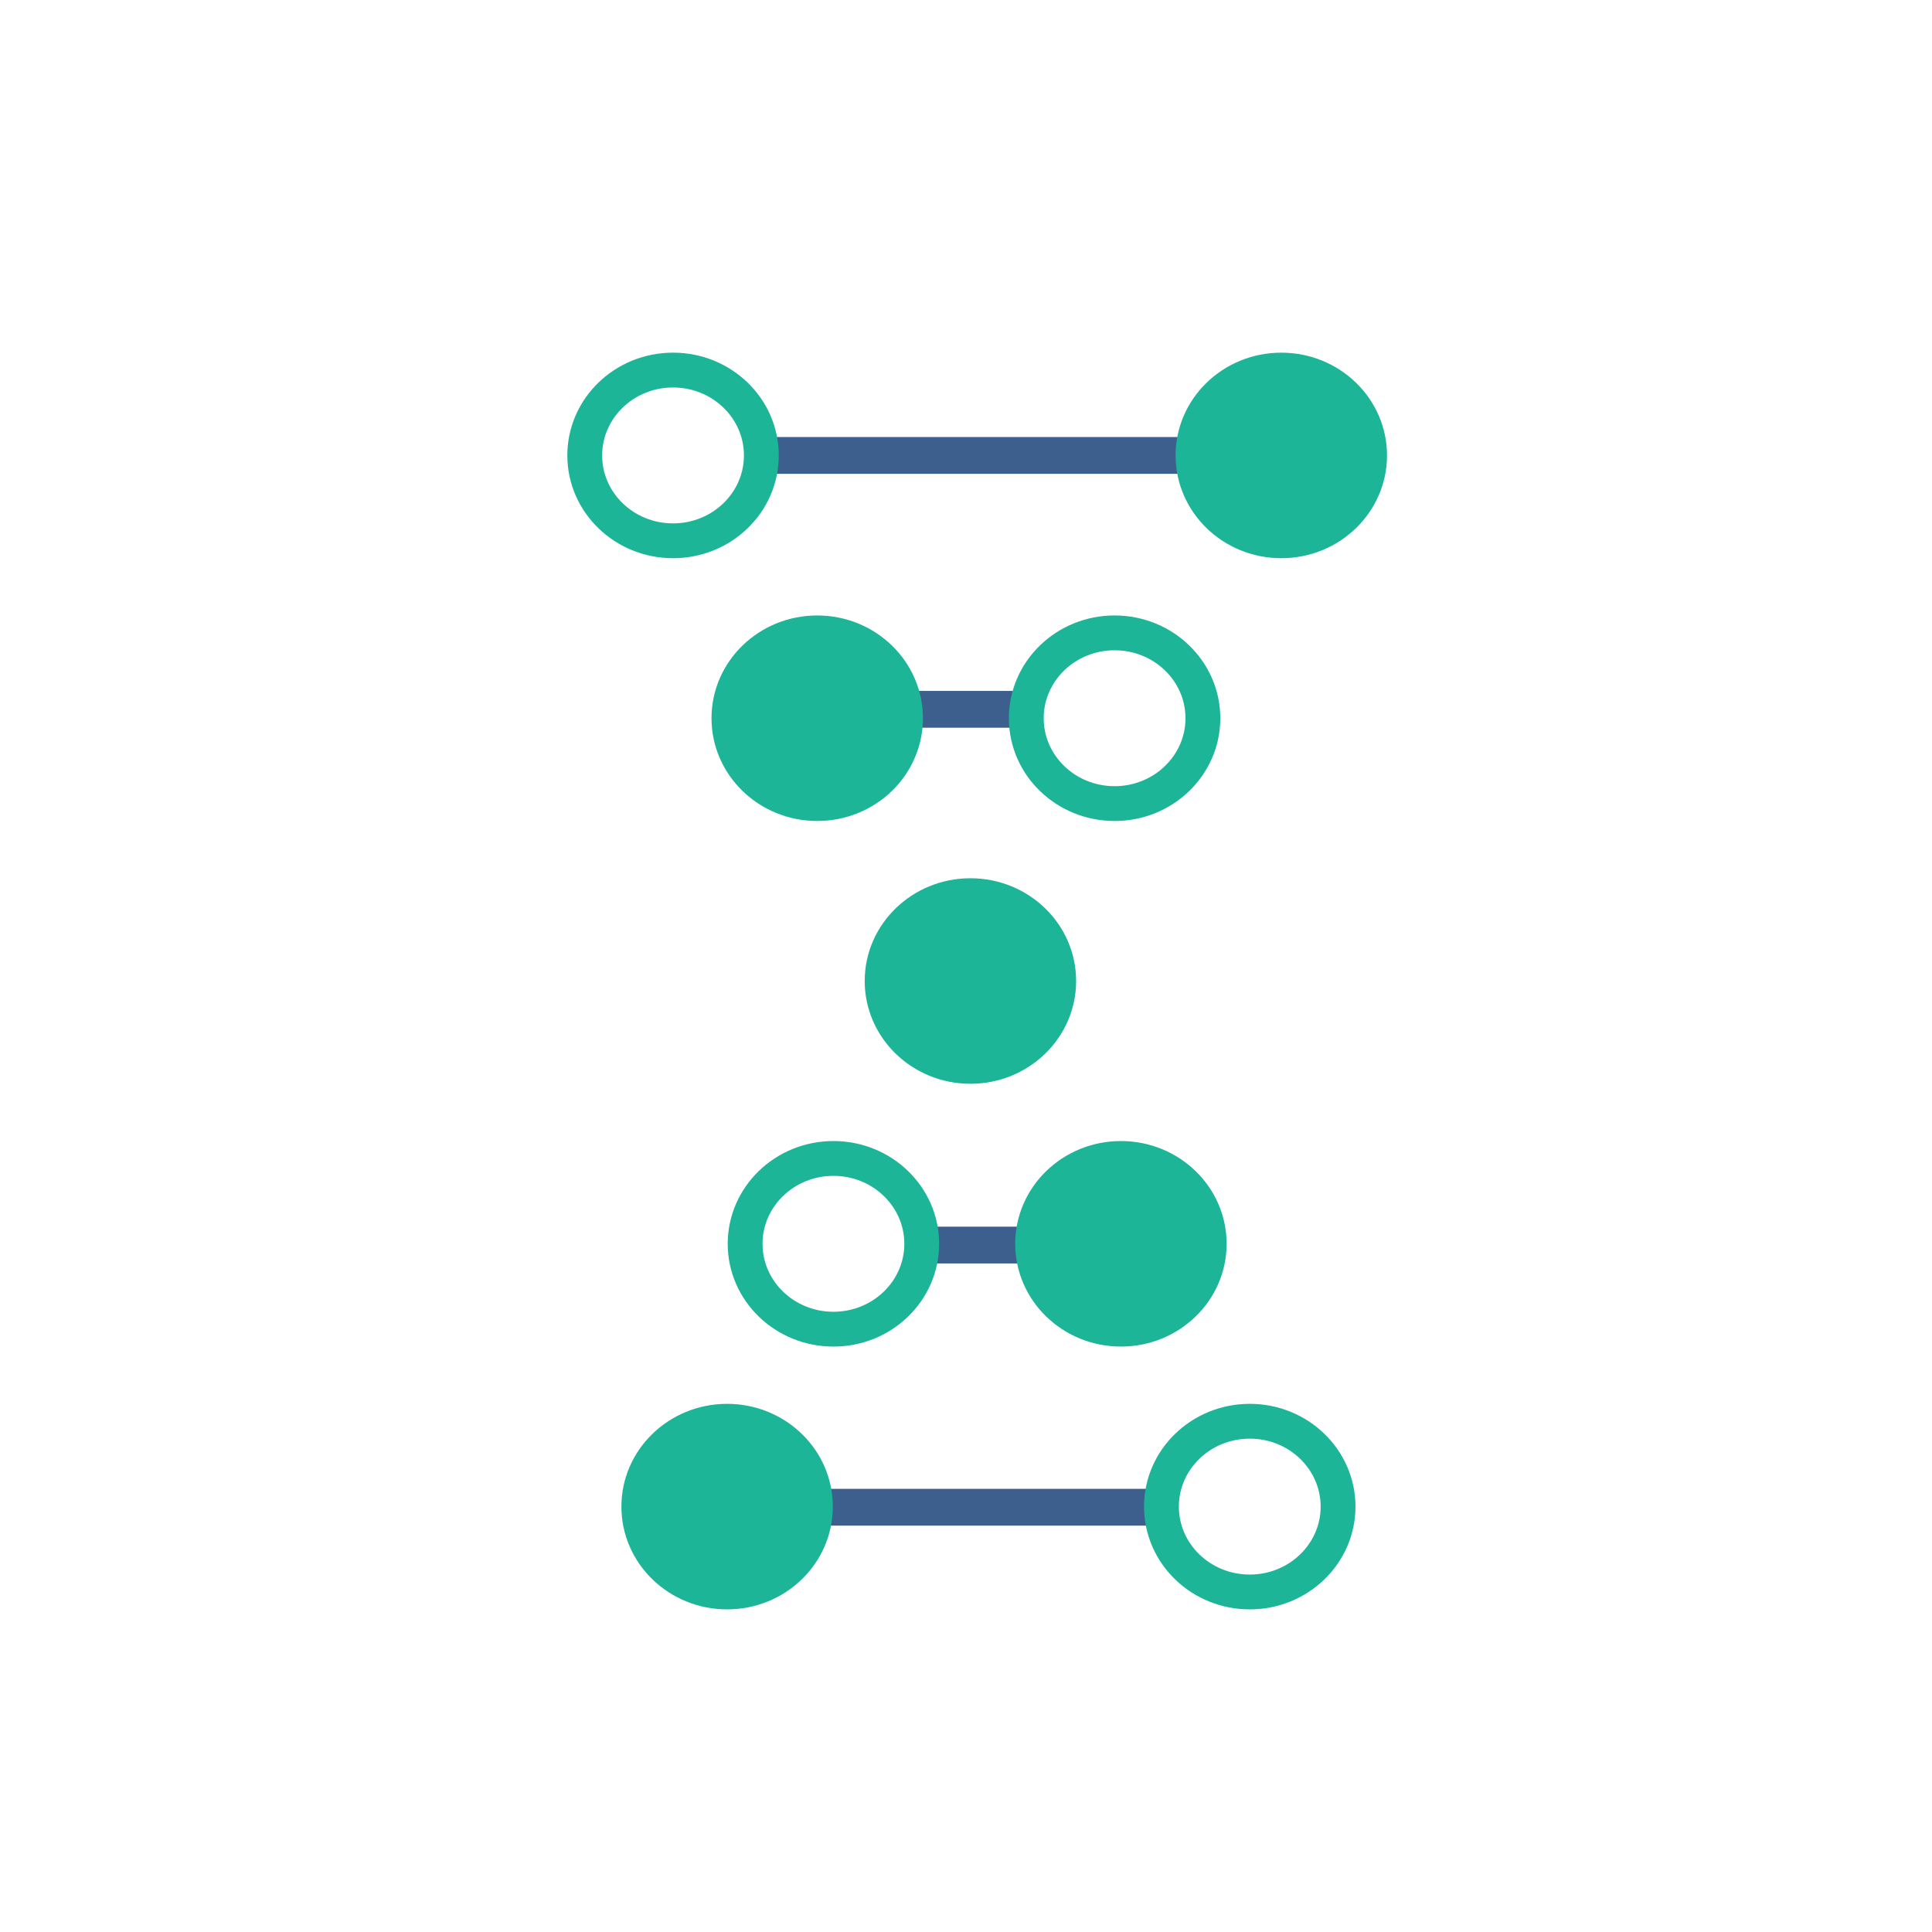 <svg xmlns="http://www.w3.org/2000/svg" width="126" height="126" viewBox="0 0 126 126">
    <g fill="none" fill-rule="evenodd" transform="translate(37 23)">
        <path stroke="#3C5F8D" stroke-width="2.4" d="M22.433 58.2h11.096M14.692 75.298H39.67M14.692 23.26h16.162M11.754 6.702h29.384"/>
        <ellipse cx="10.42" cy="75.257" fill="#1DB598" rx="6.894" ry="6.702"/>
        <ellipse cx="17.354" cy="58.118" stroke="#1DB598" stroke-width="2.271" rx="5.759" ry="5.567"/>
        <ellipse cx="26.288" cy="40.979" fill="#1DB598" rx="6.894" ry="6.702"/>
        <ellipse cx="35.691" cy="23.841" stroke="#1DB598" stroke-width="2.271" rx="5.759" ry="5.567"/>
        <ellipse cx="46.563" cy="6.702" fill="#1DB598" rx="6.894" ry="6.702"/>
        <ellipse cx="44.506" cy="75.257" stroke="#1DB598" stroke-width="2.271" rx="5.759" ry="5.567"/>
        <ellipse cx="36.103" cy="58.118" fill="#1DB598" rx="6.894" ry="6.702"/>
        <ellipse cx="16.297" cy="23.841" fill="#1DB598" rx="6.894" ry="6.702"/>
        <ellipse cx="6.894" cy="6.702" stroke="#1DB598" stroke-width="2.271" rx="5.759" ry="5.567"/>
    </g>
</svg>
